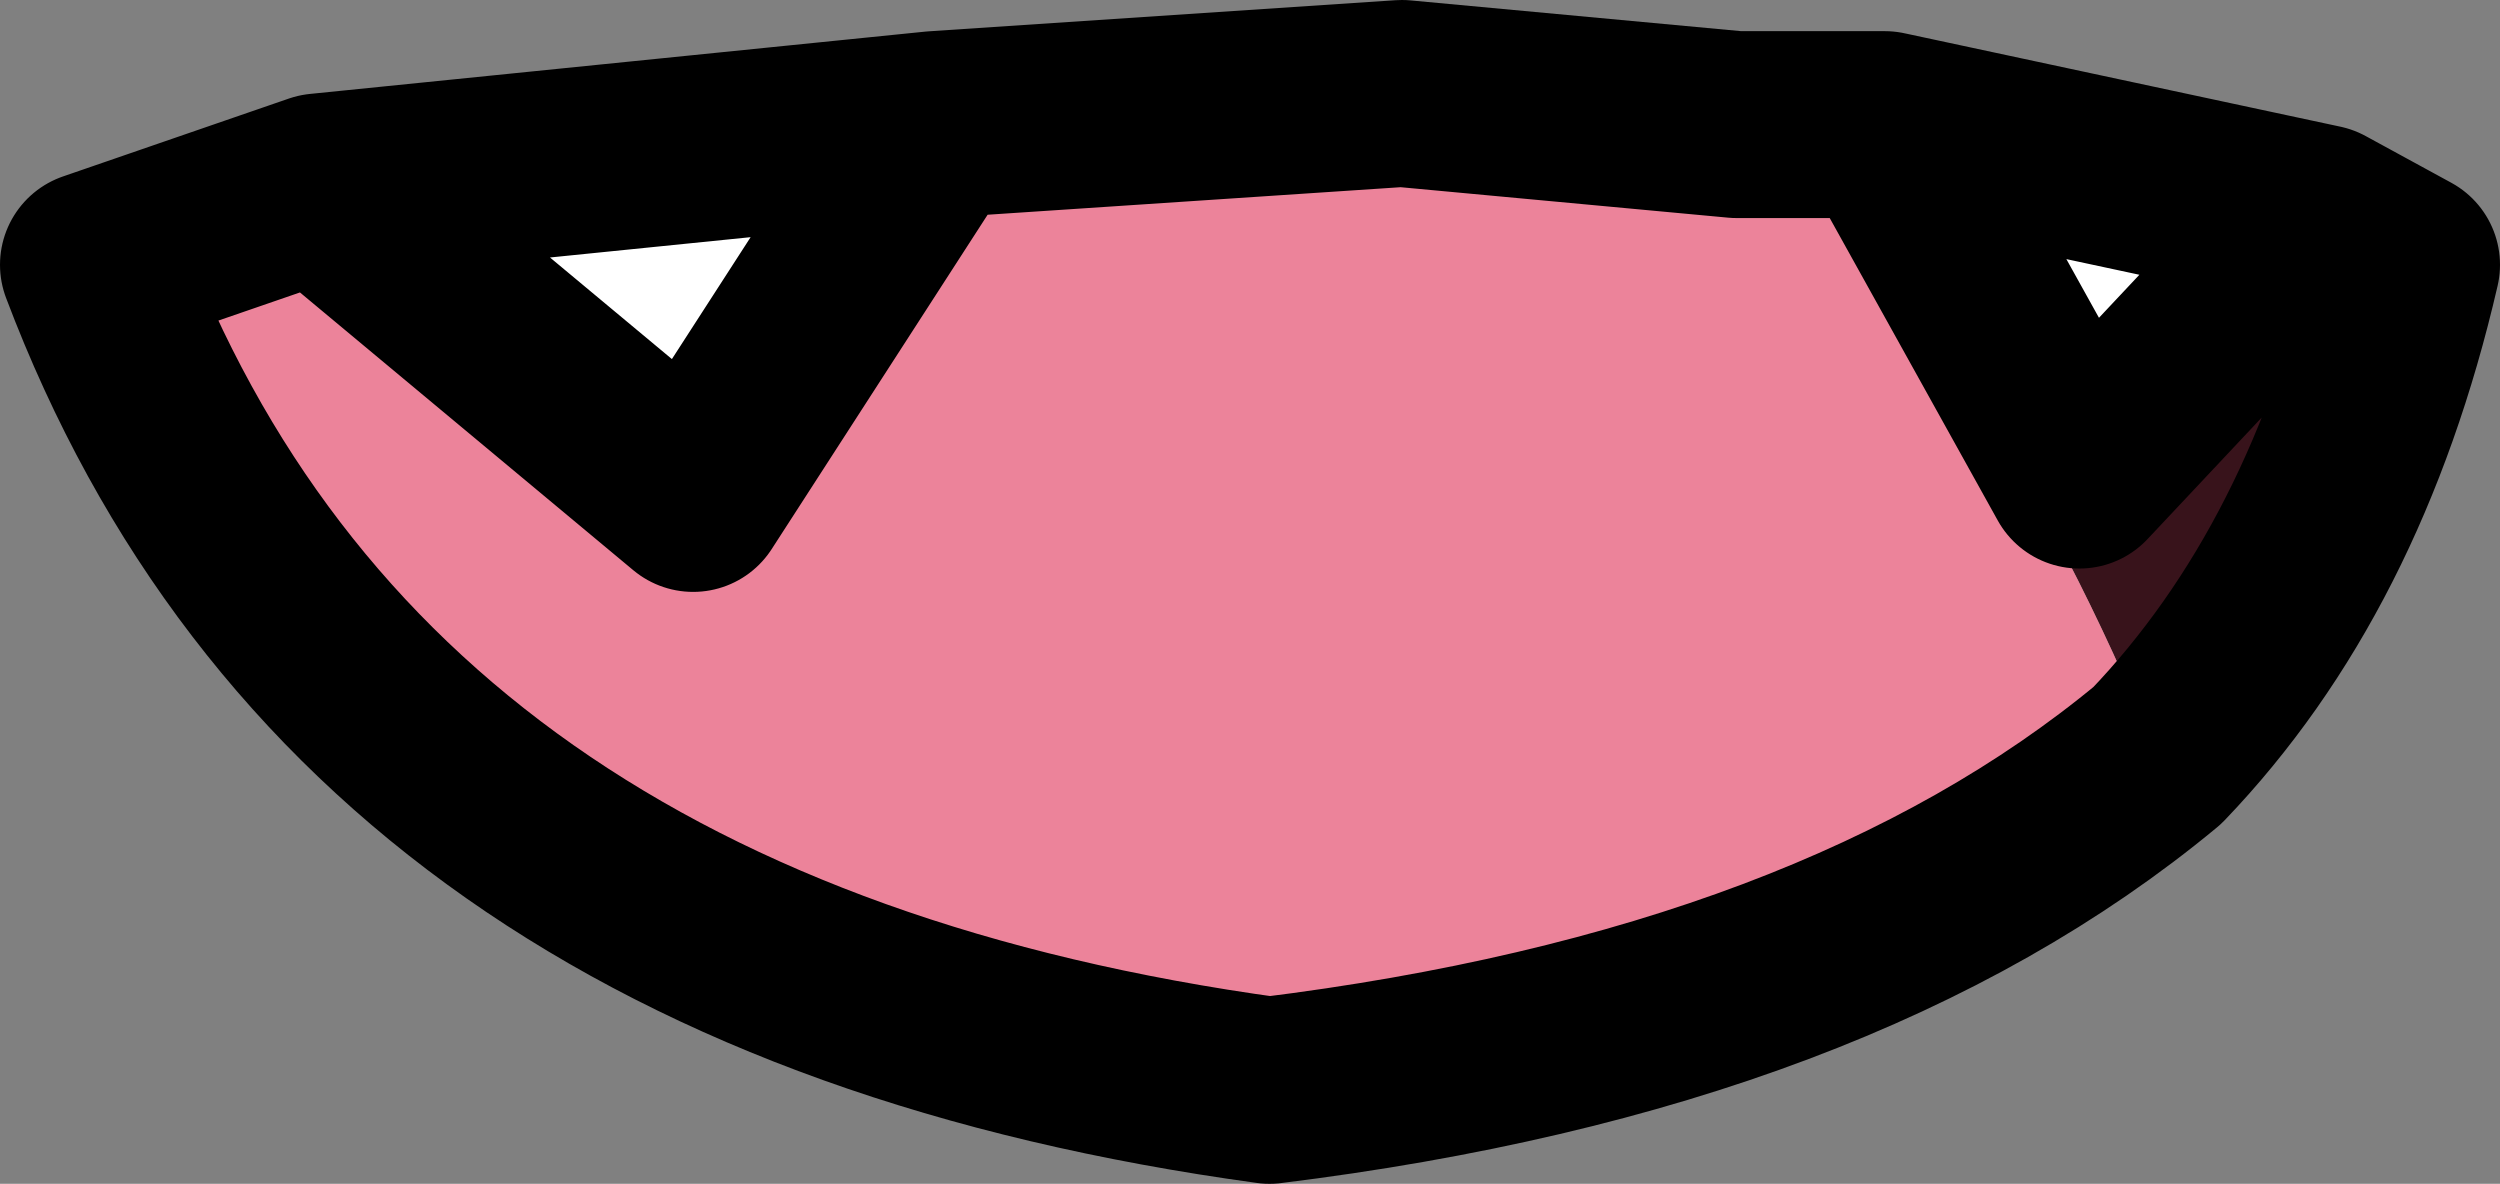 <?xml version="1.0" encoding="UTF-8" standalone="no"?>
<svg xmlns:xlink="http://www.w3.org/1999/xlink" height="7.6px" width="16.05px" xmlns="http://www.w3.org/2000/svg">
  <rect width="100%" height="100%" fill="#808080" stroke="none"/>
  <g transform="matrix(1.0, 0.0, 0.0, 1.0, 8.3, 3.8)">
    <path d="M3.8 -3.0 L6.6 -2.4 5.05 -0.75 3.8 -3.0 M-6.25 -2.6 L-2.3 -3.0 -3.85 -0.6 -6.25 -2.6" fill="#ffffff" fill-rule="evenodd" stroke="none"/>
    <path d="M3.8 -3.0 L5.05 -0.75 6.6 -2.4 7.15 -2.1 Q6.7 -0.15 5.55 1.05 4.45 -1.65 2.85 -3.0 L3.8 -3.0" fill="#38131b" fill-rule="evenodd" stroke="none"/>
    <path d="M5.55 1.05 Q3.5 2.75 -0.15 3.2 -6.0 2.4 -7.7 -2.1 L-6.25 -2.6 -3.85 -0.6 -2.3 -3.0 0.7 -3.2 2.85 -3.0 Q4.45 -1.65 5.55 1.05" fill="#ec839a" fill-rule="evenodd" stroke="none"/>
    <path d="M6.6 -2.4 L3.8 -3.0 5.05 -0.75 6.6 -2.4 7.15 -2.1 Q6.7 -0.15 5.55 1.05 3.5 2.75 -0.15 3.2 -6.0 2.4 -7.7 -2.1 L-6.25 -2.6 -2.3 -3.0 0.7 -3.2 2.85 -3.0 3.8 -3.0 M-2.3 -3.0 L-3.85 -0.6 -6.25 -2.6" fill="none" stroke="#000000" stroke-linecap="round" stroke-linejoin="round" stroke-width="1.2"/>
  </g>
</svg>
